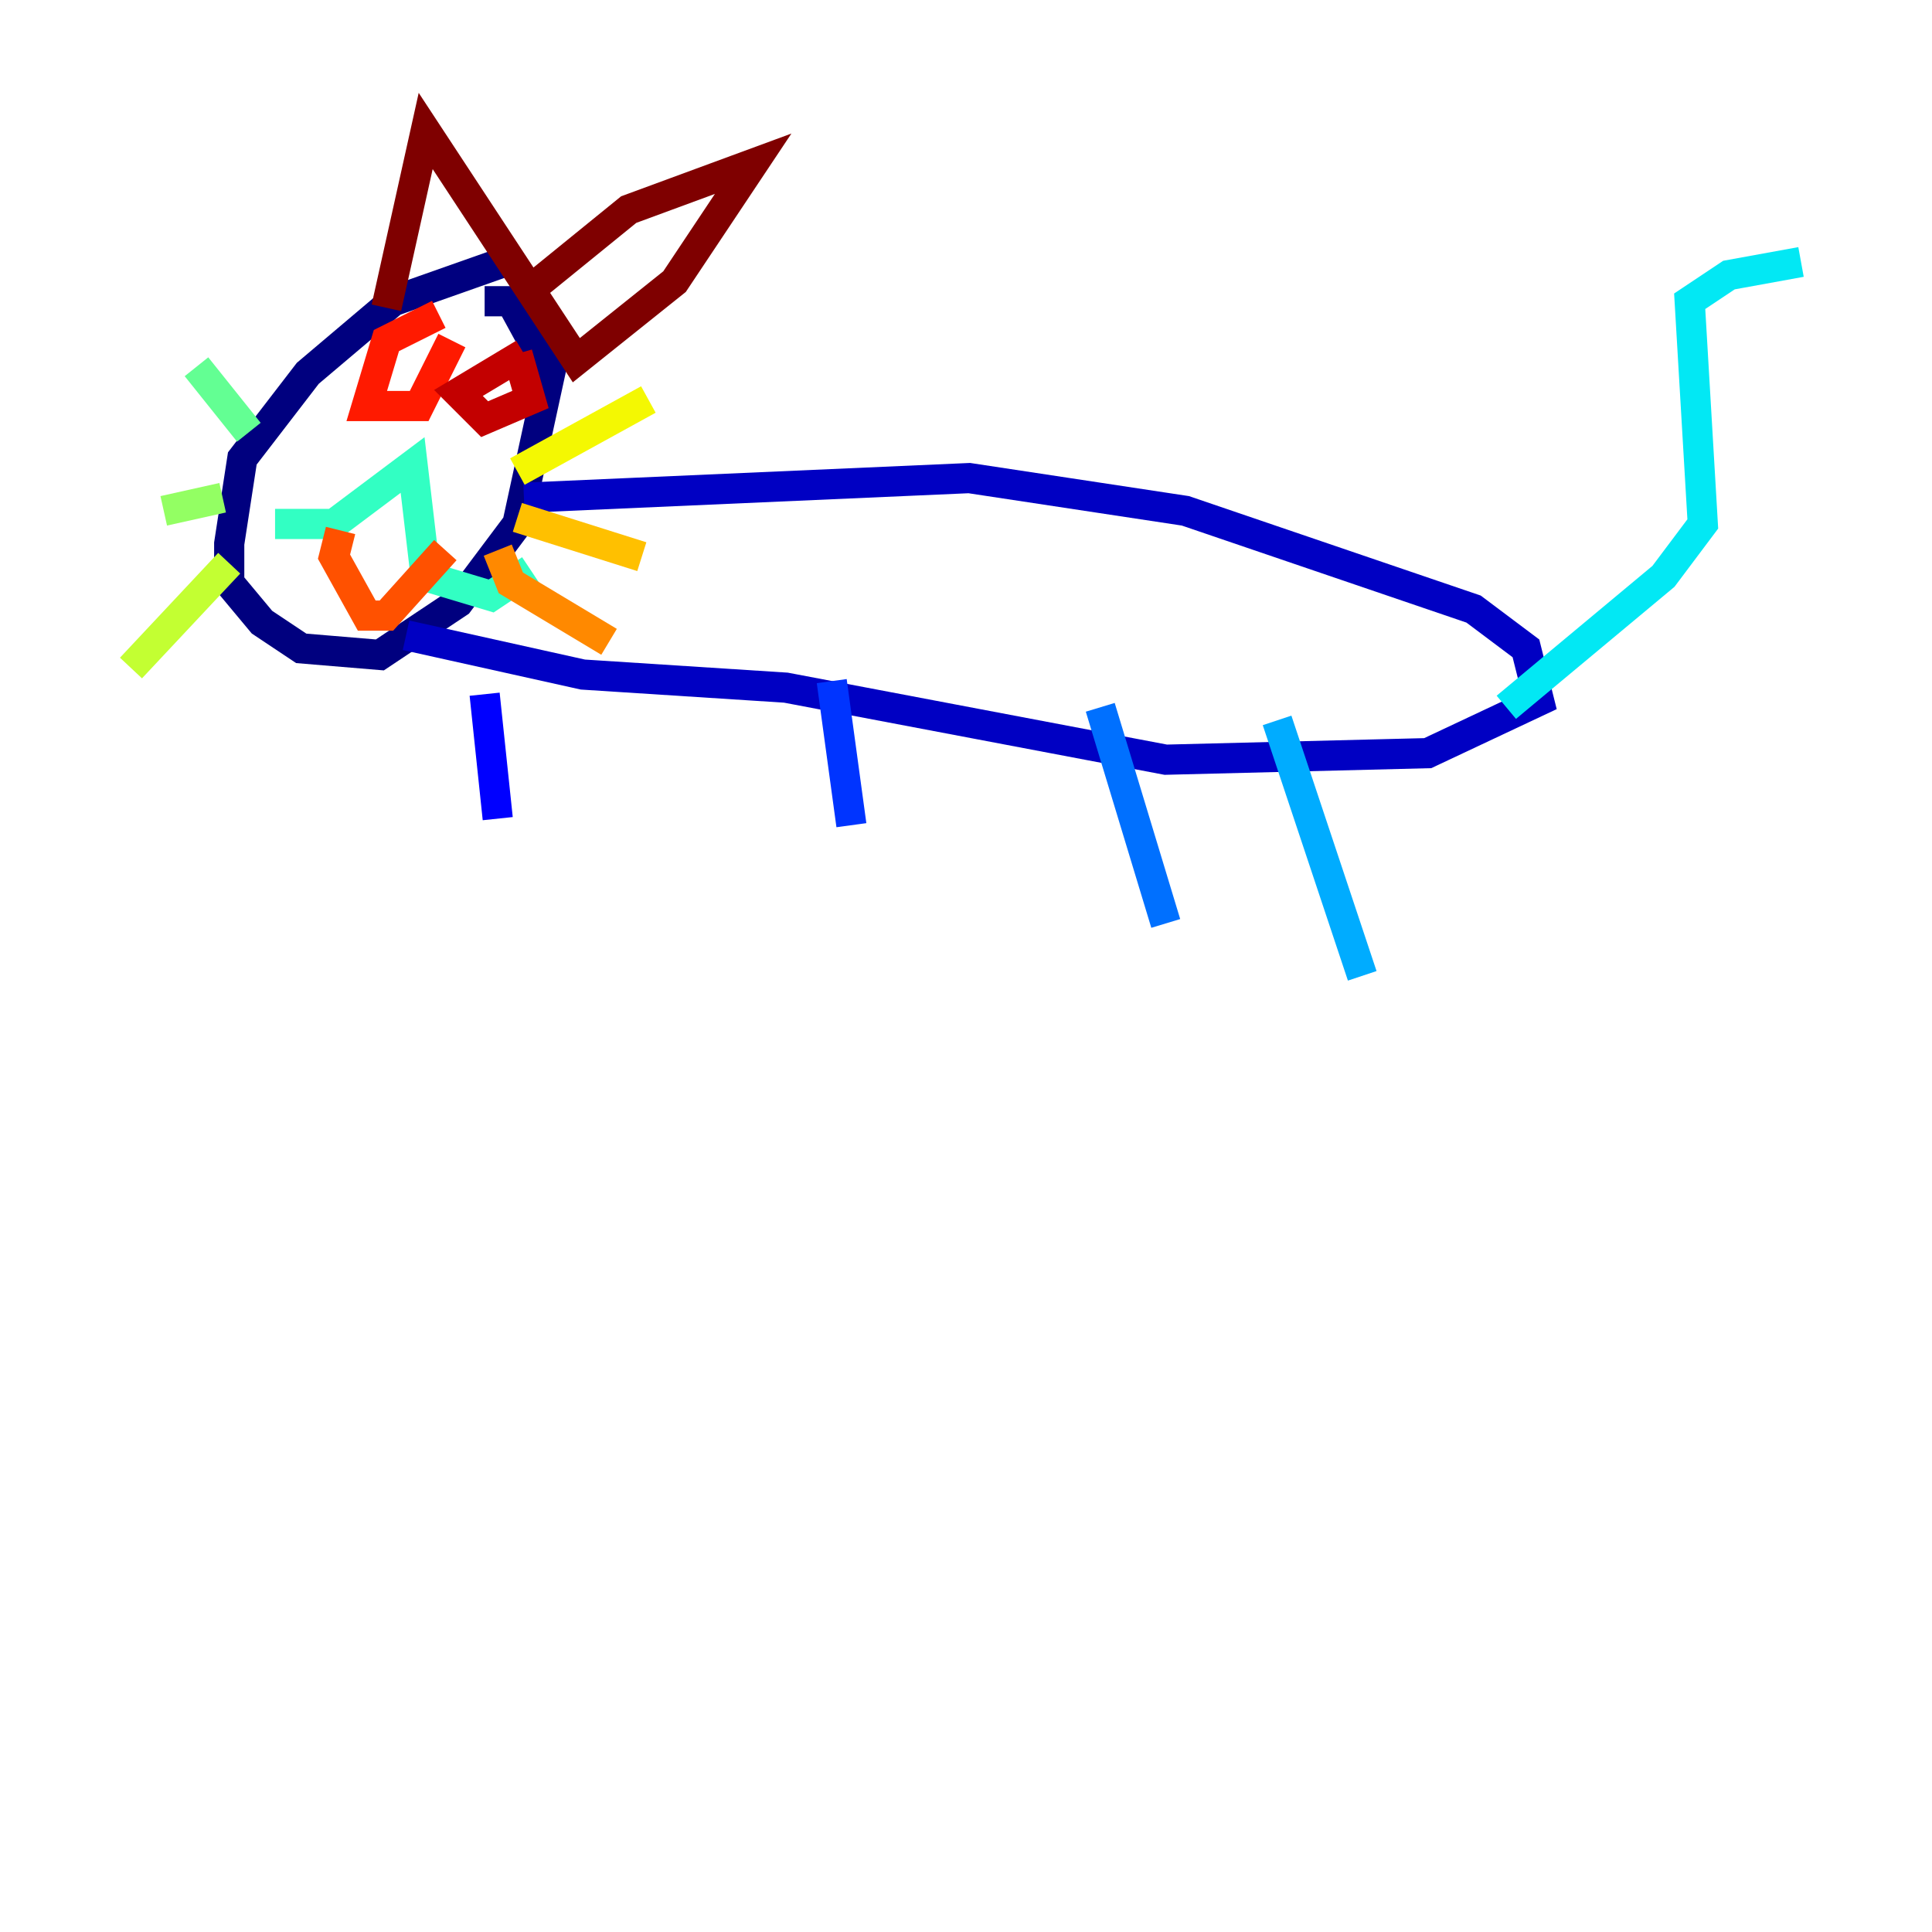 <?xml version="1.0" encoding="utf-8" ?>
<svg baseProfile="tiny" height="128" version="1.2" viewBox="0,0,128,128" width="128" xmlns="http://www.w3.org/2000/svg" xmlns:ev="http://www.w3.org/2001/xml-events" xmlns:xlink="http://www.w3.org/1999/xlink"><defs /><polyline fill="none" points="33.41,17.356 26.034,19.959 20.393,24.732 16.054,30.373 15.186,36.014 15.186,38.617 17.356,41.22 19.959,42.956 25.166,43.39 30.373,39.919 34.278,34.712 36.447,24.732 33.844,19.959 32.108,19.959" stroke="#00007f" stroke-width="2" /><polyline fill="none" points="34.712,32.976 64.217,31.675 78.536,33.844 97.627,40.352 101.098,42.956 101.966,46.427 94.59,49.898 77.234,50.332 52.068,45.559 38.617,44.691 26.902,42.088" stroke="#0000c3" stroke-width="2" /><polyline fill="none" points="32.108,45.993 32.976,54.237" stroke="#0000ff" stroke-width="2" /><polyline fill="none" points="55.105,45.125 56.407,54.671" stroke="#0034ff" stroke-width="2" /><polyline fill="none" points="72.895,46.861 77.234,61.18" stroke="#0070ff" stroke-width="2" /><polyline fill="none" points="84.61,47.729 90.251,64.651" stroke="#00acff" stroke-width="2" /><polyline fill="none" points="99.797,46.861 110.21,38.183 112.814,34.712 111.946,19.959 114.549,18.224 119.322,17.356" stroke="#02e8f4" stroke-width="2" /><polyline fill="none" points="18.224,34.712 22.129,34.712 27.336,30.807 28.203,38.183 32.542,39.485 35.146,37.749" stroke="#32ffc3" stroke-width="2" /><polyline fill="none" points="16.488,28.637 13.017,24.298" stroke="#63ff93" stroke-width="2" /><polyline fill="none" points="14.752,32.976 10.848,33.844" stroke="#93ff63" stroke-width="2" /><polyline fill="none" points="15.186,37.315 8.678,44.258" stroke="#c3ff32" stroke-width="2" /><polyline fill="none" points="34.278,31.241 42.956,26.468" stroke="#f4f802" stroke-width="2" /><polyline fill="none" points="34.278,34.278 42.522,36.881" stroke="#ffc000" stroke-width="2" /><polyline fill="none" points="32.976,36.447 33.844,38.617 40.352,42.522" stroke="#ff8900" stroke-width="2" /><polyline fill="none" points="22.563,35.146 22.129,36.881 24.298,40.786 25.6,40.786 29.505,36.447" stroke="#ff5100" stroke-width="2" /><polyline fill="none" points="29.071,20.827 25.6,22.563 24.298,26.902 27.77,26.902 29.939,22.563" stroke="#ff1a00" stroke-width="2" /><polyline fill="none" points="34.712,23.43 30.373,26.034 32.108,27.77 35.146,26.468 34.278,23.43" stroke="#c30000" stroke-width="2" /><polyline fill="none" points="34.712,19.525 41.654,13.885 49.898,10.848 44.691,18.658 38.183,23.864 28.203,8.678 25.6,20.393" stroke="#7f0000" stroke-width="2" /></svg>